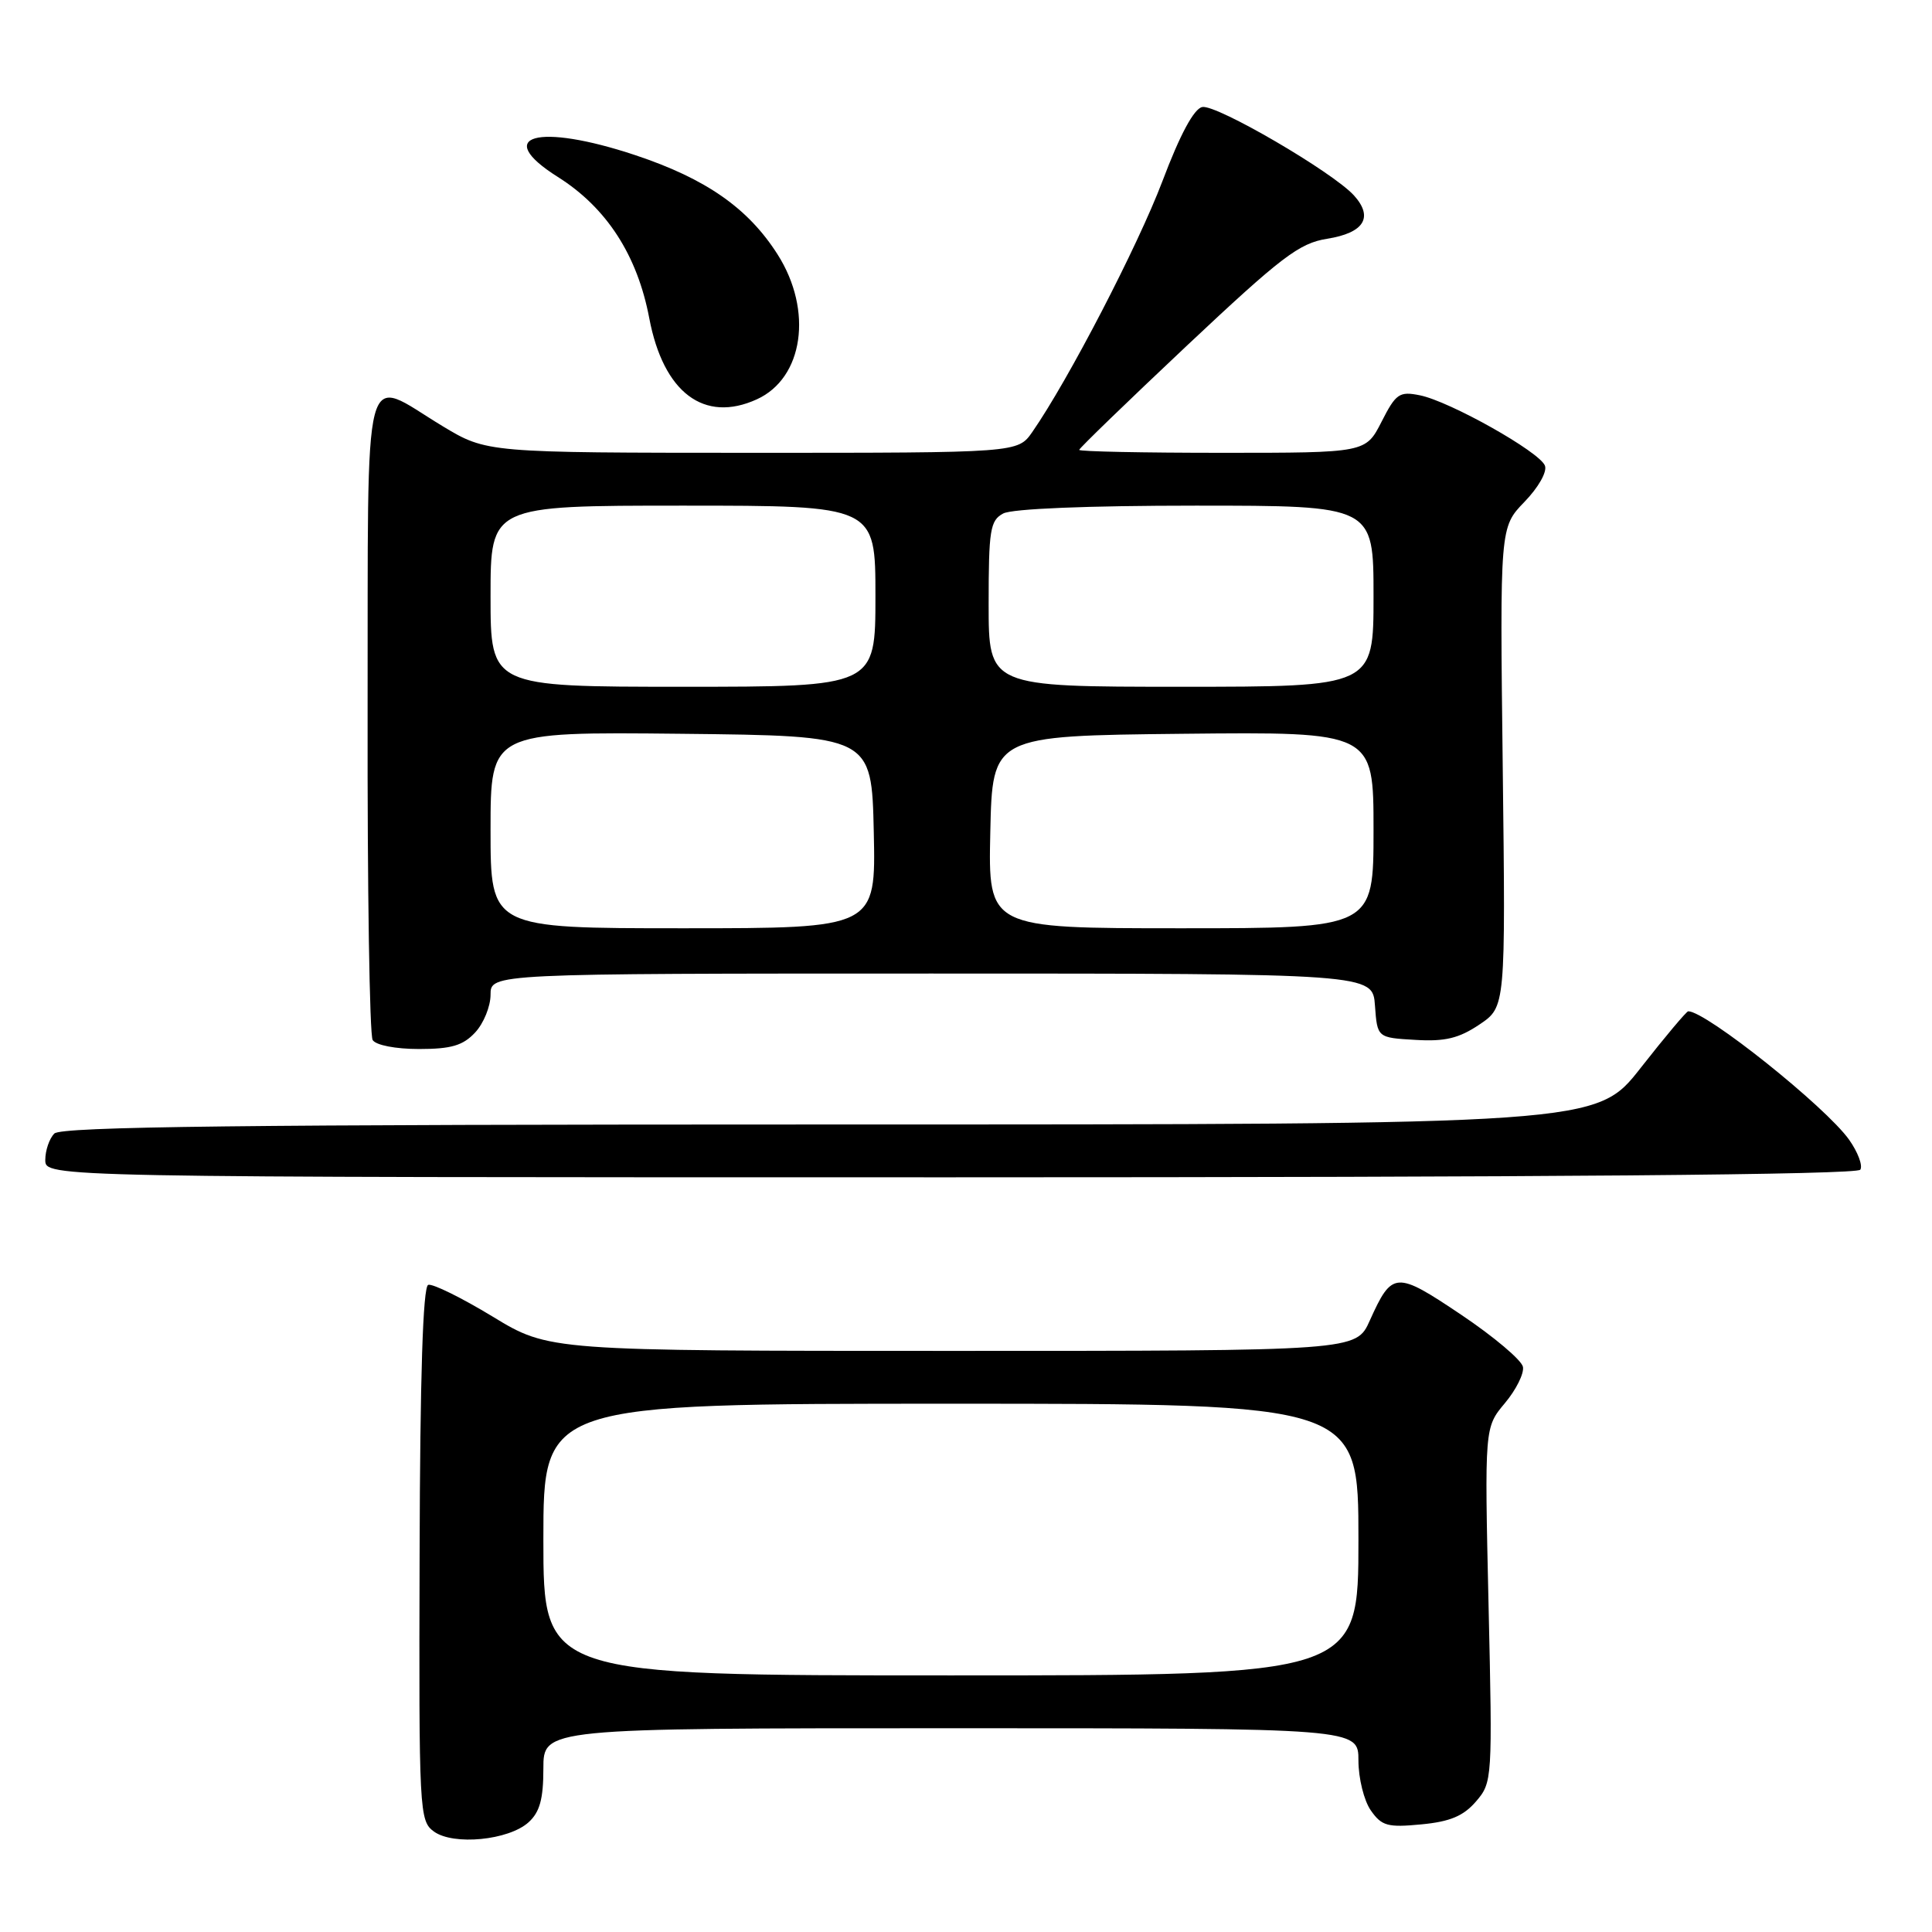 <?xml version="1.0" encoding="UTF-8" standalone="no"?>
<!DOCTYPE svg PUBLIC "-//W3C//DTD SVG 1.1//EN" "http://www.w3.org/Graphics/SVG/1.1/DTD/svg11.dtd" >
<svg xmlns="http://www.w3.org/2000/svg" xmlns:xlink="http://www.w3.org/1999/xlink" version="1.1" viewBox="0 0 256 256">
 <g >
 <path fill="currentColor"
d=" M 70.04 241.46 C 71.52 240.12 72.00 238.38 72.00 234.35 C 72.00 229.00 72.00 229.00 126.00 229.00 C 180.00 229.00 180.00 229.00 180.00 233.28 C 180.00 235.63 180.74 238.61 181.64 239.89 C 183.08 241.95 183.87 242.17 188.33 241.74 C 192.14 241.38 193.92 240.63 195.58 238.70 C 197.74 236.19 197.77 235.79 197.24 212.64 C 196.71 189.14 196.71 189.14 199.40 185.93 C 200.88 184.17 201.96 182.01 201.80 181.12 C 201.63 180.23 197.96 177.13 193.63 174.22 C 184.93 168.38 184.47 168.41 181.50 174.99 C 179.70 179.00 179.70 179.00 126.22 179.00 C 72.75 179.00 72.75 179.00 65.27 174.45 C 61.15 171.95 57.31 170.06 56.74 170.25 C 56.04 170.49 55.66 182.40 55.60 205.92 C 55.50 240.14 55.56 241.28 57.50 242.69 C 60.09 244.56 67.40 243.85 70.04 241.46 Z  M 246.50 154.99 C 246.85 154.44 246.17 152.65 245.01 151.01 C 241.89 146.63 226.07 134.00 223.70 134.00 C 223.47 134.00 220.63 137.38 217.40 141.50 C 211.53 149.00 211.53 149.00 109.96 149.00 C 32.30 149.00 8.12 149.28 7.20 150.20 C 6.54 150.86 6.00 152.44 6.00 153.70 C 6.00 156.00 6.00 156.00 125.94 156.00 C 205.36 156.00 246.09 155.66 246.50 154.99 Z  M 62.96 136.81 C 64.08 135.61 65.00 133.36 65.00 131.81 C 65.00 129.00 65.00 129.00 123.44 129.00 C 181.89 129.00 181.89 129.00 182.19 133.25 C 182.50 137.50 182.50 137.50 187.54 137.79 C 191.48 138.03 193.32 137.58 196.04 135.75 C 199.50 133.42 199.50 133.42 199.12 101.64 C 198.74 69.87 198.74 69.87 202.00 66.50 C 203.85 64.59 205.03 62.51 204.71 61.70 C 204.01 59.87 192.09 53.17 188.14 52.38 C 185.42 51.83 184.96 52.15 183.06 55.89 C 180.96 60.00 180.96 60.00 161.98 60.00 C 151.54 60.00 143.00 59.83 143.00 59.61 C 143.00 59.40 149.44 53.17 157.30 45.77 C 169.79 34.03 172.14 32.23 175.84 31.64 C 180.75 30.86 182.03 28.80 179.41 25.90 C 176.60 22.80 161.20 13.82 159.31 14.18 C 158.21 14.39 156.37 17.80 154.03 24.00 C 150.75 32.64 141.54 50.40 136.78 57.25 C 134.86 60.00 134.86 60.00 99.68 60.00 C 64.50 59.99 64.50 59.99 58.65 56.47 C 47.83 49.94 48.79 46.28 48.71 94.56 C 48.67 117.69 48.97 137.15 49.38 137.81 C 49.80 138.49 52.41 139.00 55.52 139.00 C 59.79 139.00 61.35 138.54 62.96 136.81 Z  M 100.29 52.91 C 106.46 50.10 107.75 41.15 103.05 33.74 C 99.15 27.59 93.55 23.68 84.18 20.56 C 71.23 16.25 65.20 17.95 73.92 23.45 C 80.38 27.52 84.45 33.82 86.03 42.16 C 87.90 52.03 93.30 56.10 100.29 52.91 Z  M 72.00 204.00 C 72.00 186.00 72.00 186.00 126.00 186.00 C 180.00 186.00 180.00 186.00 180.00 204.00 C 180.00 222.00 180.00 222.00 126.00 222.00 C 72.00 222.00 72.00 222.00 72.00 204.00 Z  M 65.00 109.98 C 65.00 96.97 65.00 96.97 90.25 97.23 C 115.50 97.50 115.50 97.50 115.78 110.25 C 116.06 123.00 116.06 123.00 90.53 123.00 C 65.00 123.00 65.00 123.00 65.00 109.98 Z  M 131.22 110.25 C 131.50 97.50 131.50 97.50 156.75 97.23 C 182.00 96.97 182.00 96.97 182.00 109.98 C 182.00 123.00 182.00 123.00 156.47 123.00 C 130.94 123.00 130.94 123.00 131.22 110.25 Z  M 65.00 79.00 C 65.00 67.00 65.00 67.00 90.50 67.00 C 116.00 67.00 116.00 67.00 116.00 79.00 C 116.00 91.00 116.00 91.00 90.50 91.00 C 65.00 91.00 65.00 91.00 65.00 79.00 Z  M 131.00 80.04 C 131.00 70.22 131.20 68.96 132.93 68.04 C 134.11 67.41 144.10 67.00 158.43 67.00 C 182.00 67.00 182.00 67.00 182.00 79.00 C 182.00 91.00 182.00 91.00 156.50 91.00 C 131.00 91.00 131.00 91.00 131.00 80.04 Z "/>
</g>
</svg>